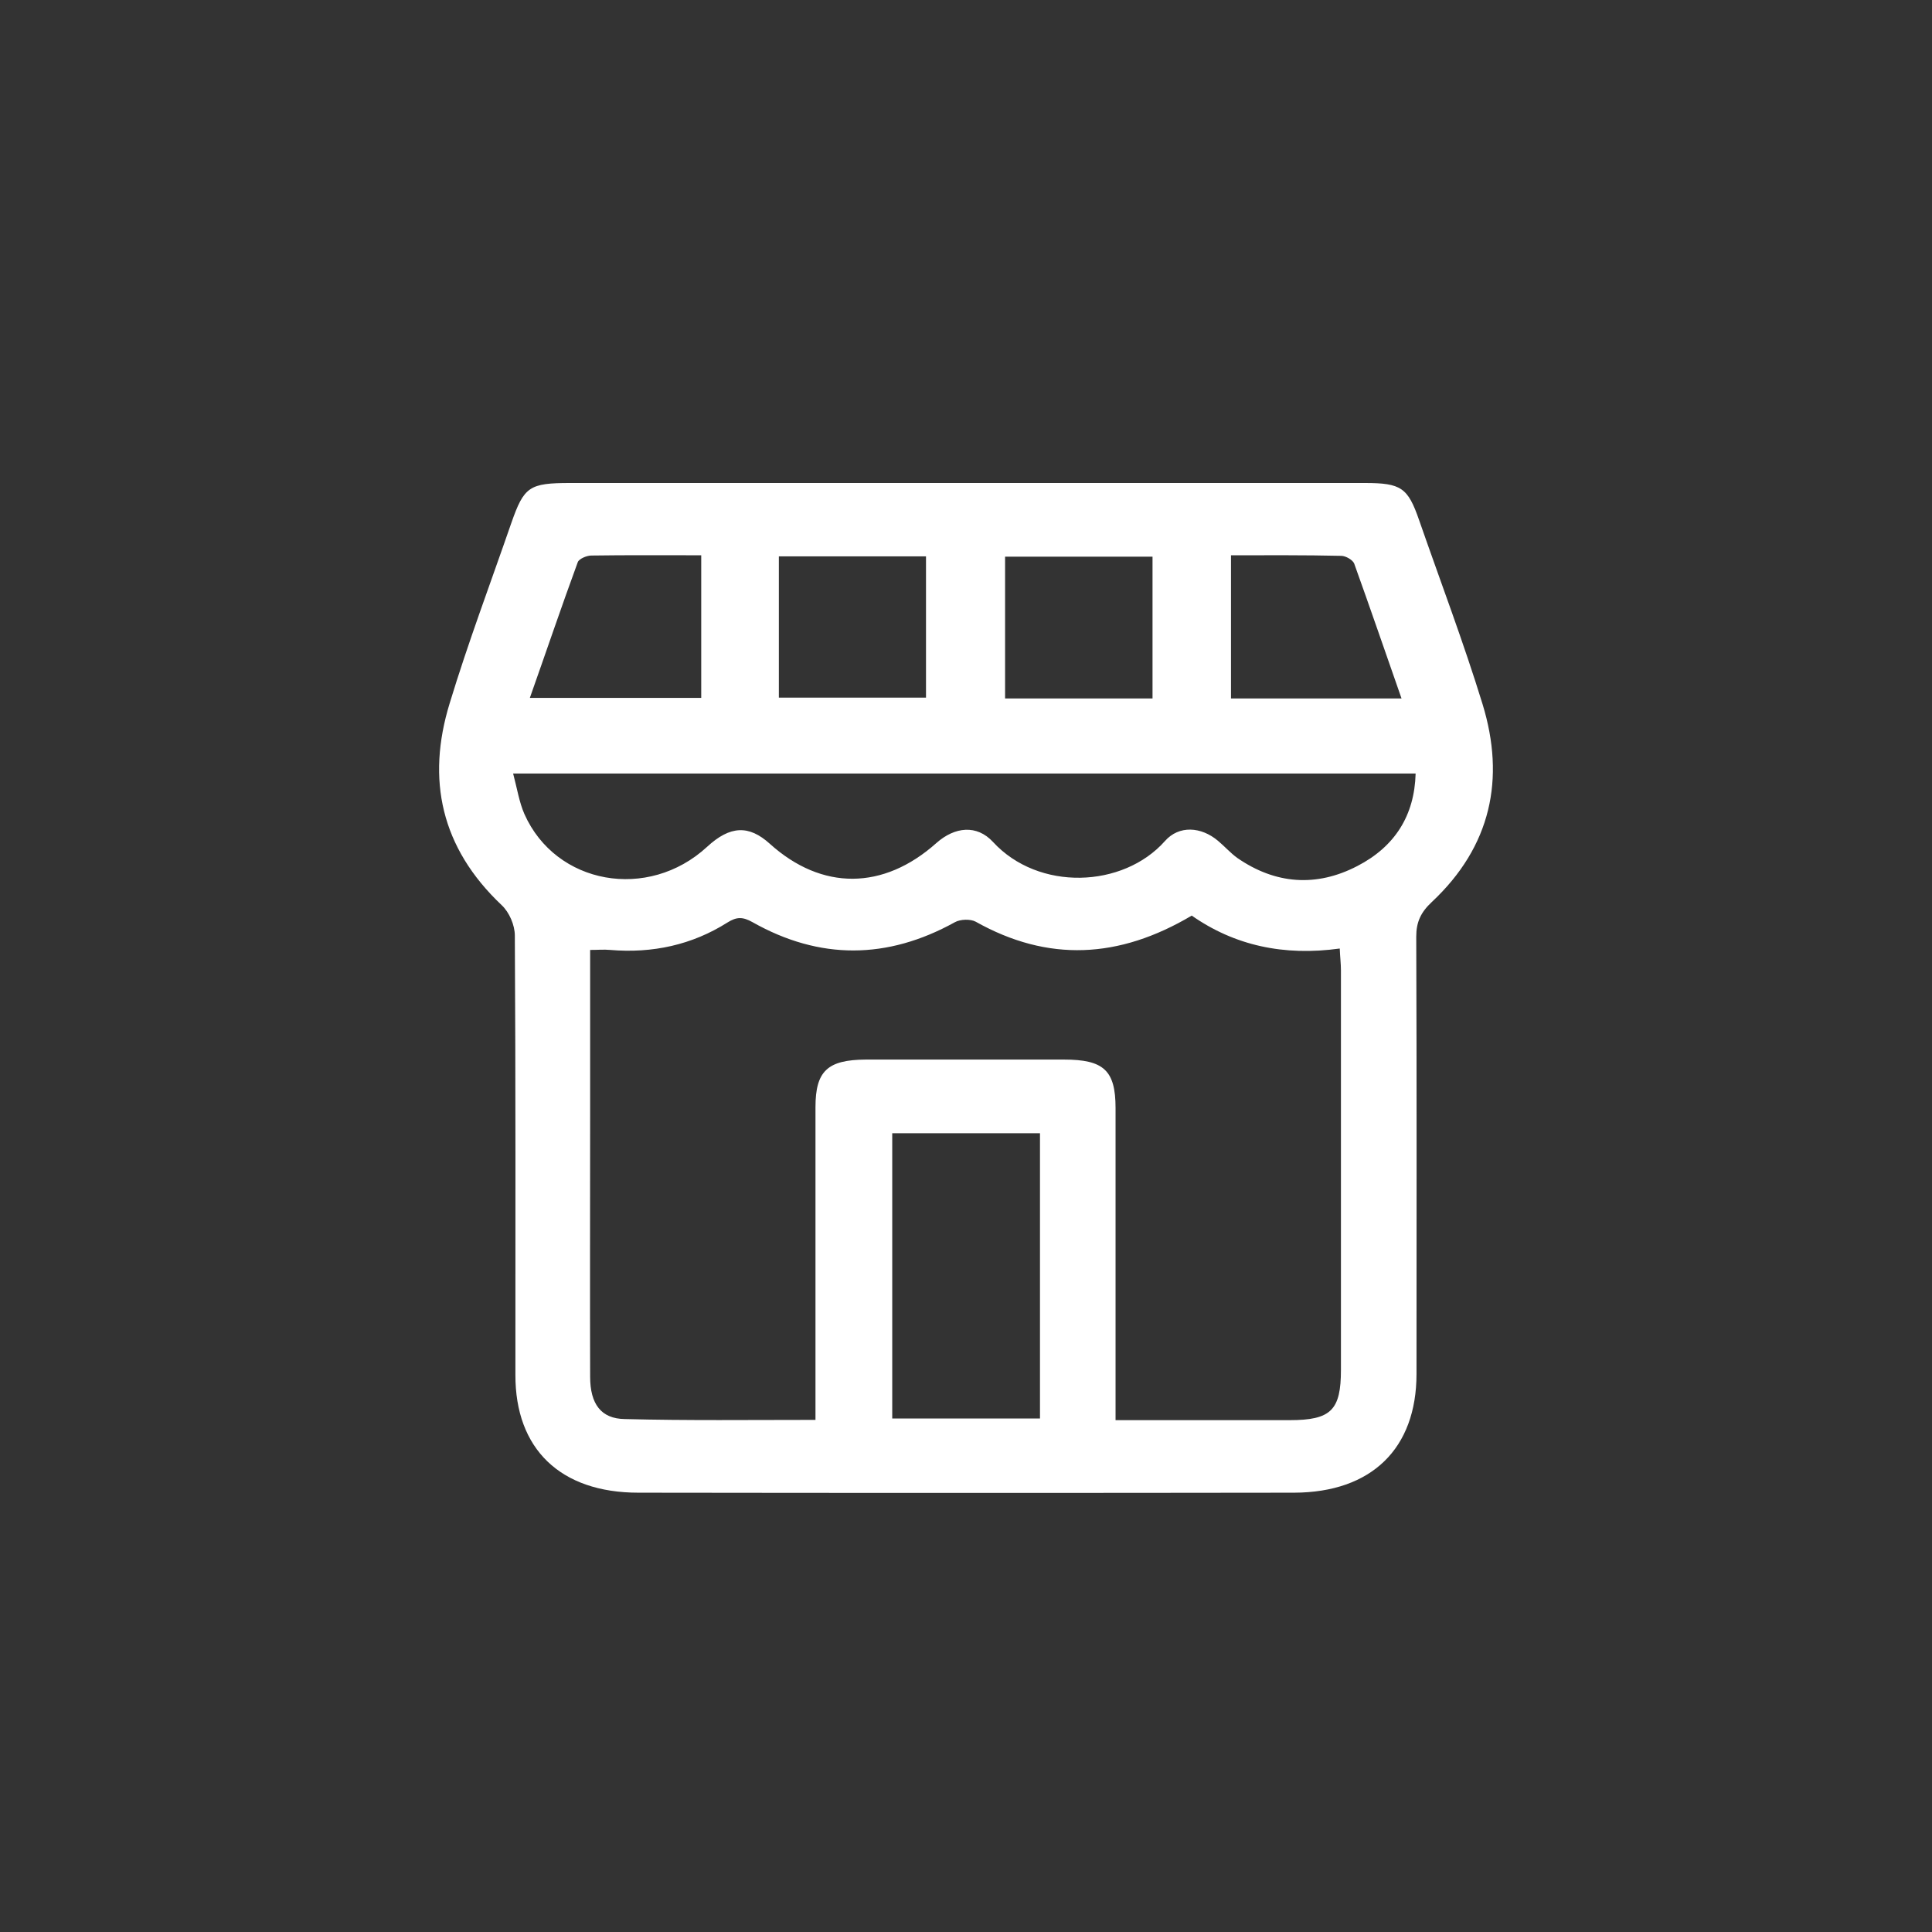 <svg width="44" height="44" viewBox="0 0 44 44" fill="none" xmlns="http://www.w3.org/2000/svg">
<rect x="0" y="0" width="44" height="44" fill="#333333" stroke="none"/>
<path d="M22.009 11C25.032 11 28.055 11 31.084 11C31.912 11 32.063 11.107 32.319 11.845C32.806 13.245 33.331 14.627 33.765 16.039C34.284 17.736 33.962 19.275 32.608 20.543C32.359 20.776 32.254 20.997 32.254 21.331C32.267 24.648 32.26 27.972 32.26 31.29C32.26 32.992 31.235 33.989 29.474 33.995C24.493 34.002 19.519 34.002 14.538 33.995C12.763 33.995 11.732 32.999 11.738 31.308C11.738 27.972 11.745 24.636 11.725 21.306C11.725 21.072 11.6 20.776 11.423 20.612C10.043 19.306 9.708 17.755 10.24 16.02C10.661 14.633 11.173 13.277 11.646 11.908C11.935 11.082 12.054 11 12.987 11C15.99 11 19 11 22.009 11ZM18.572 32.337C18.572 32.091 18.572 31.901 18.572 31.712C18.572 29.549 18.572 27.379 18.572 25.216C18.572 24.39 18.848 24.137 19.716 24.131C21.221 24.131 22.725 24.131 24.23 24.131C25.137 24.131 25.406 24.377 25.406 25.235C25.406 27.417 25.406 29.599 25.406 31.782C25.406 31.952 25.406 32.122 25.406 32.343C26.767 32.343 28.068 32.343 29.369 32.343C30.315 32.343 30.539 32.116 30.539 31.195C30.539 28.161 30.539 25.134 30.539 22.1C30.539 21.949 30.519 21.791 30.512 21.602C29.238 21.779 28.114 21.533 27.141 20.852C25.485 21.835 23.869 21.917 22.219 20.99C22.101 20.927 21.871 20.933 21.746 21.003C20.209 21.854 18.671 21.867 17.14 21.003C16.916 20.877 16.778 20.877 16.568 21.009C15.76 21.52 14.86 21.716 13.894 21.634C13.756 21.621 13.611 21.634 13.44 21.634C13.44 22.901 13.44 24.119 13.44 25.336C13.44 27.341 13.434 29.347 13.44 31.353C13.44 31.977 13.69 32.311 14.229 32.318C15.655 32.355 17.074 32.337 18.572 32.337ZM32.24 17.616C25.387 17.616 18.572 17.616 11.686 17.616C11.778 17.963 11.824 18.266 11.942 18.537C12.658 20.151 14.761 20.523 16.102 19.287C16.627 18.802 17.054 18.783 17.534 19.218C18.717 20.284 20.117 20.278 21.326 19.199C21.746 18.827 22.246 18.776 22.614 19.174C23.652 20.303 25.577 20.227 26.53 19.155C26.852 18.789 27.358 18.827 27.739 19.149C27.89 19.275 28.022 19.426 28.18 19.54C29.047 20.139 29.98 20.208 30.913 19.723C31.767 19.281 32.214 18.575 32.24 17.616ZM23.685 25.809C22.528 25.809 21.418 25.809 20.32 25.809C20.32 27.997 20.32 30.148 20.32 32.305C21.464 32.305 22.568 32.305 23.685 32.305C23.685 30.129 23.685 27.985 23.685 25.809ZM17.738 12.671C17.738 13.756 17.738 14.822 17.738 15.888C18.881 15.888 19.985 15.888 21.089 15.888C21.089 14.797 21.089 13.743 21.089 12.671C19.959 12.671 18.868 12.671 17.738 12.671ZM26.248 12.678C25.098 12.678 24 12.678 22.89 12.678C22.89 13.769 22.89 14.828 22.89 15.907C24.026 15.907 25.117 15.907 26.248 15.907C26.248 14.822 26.248 13.769 26.248 12.678ZM15.97 12.646C15.096 12.646 14.281 12.64 13.466 12.652C13.361 12.652 13.184 12.728 13.158 12.804C12.783 13.825 12.435 14.854 12.067 15.894C13.407 15.894 14.682 15.894 15.97 15.894C15.97 14.809 15.97 13.762 15.97 12.646ZM28.035 12.646C28.035 13.781 28.035 14.847 28.035 15.907C29.343 15.907 30.598 15.907 31.919 15.907C31.55 14.854 31.202 13.838 30.841 12.835C30.808 12.753 30.65 12.659 30.545 12.659C29.717 12.64 28.883 12.646 28.035 12.646Z" fill="white"/>
</svg>
